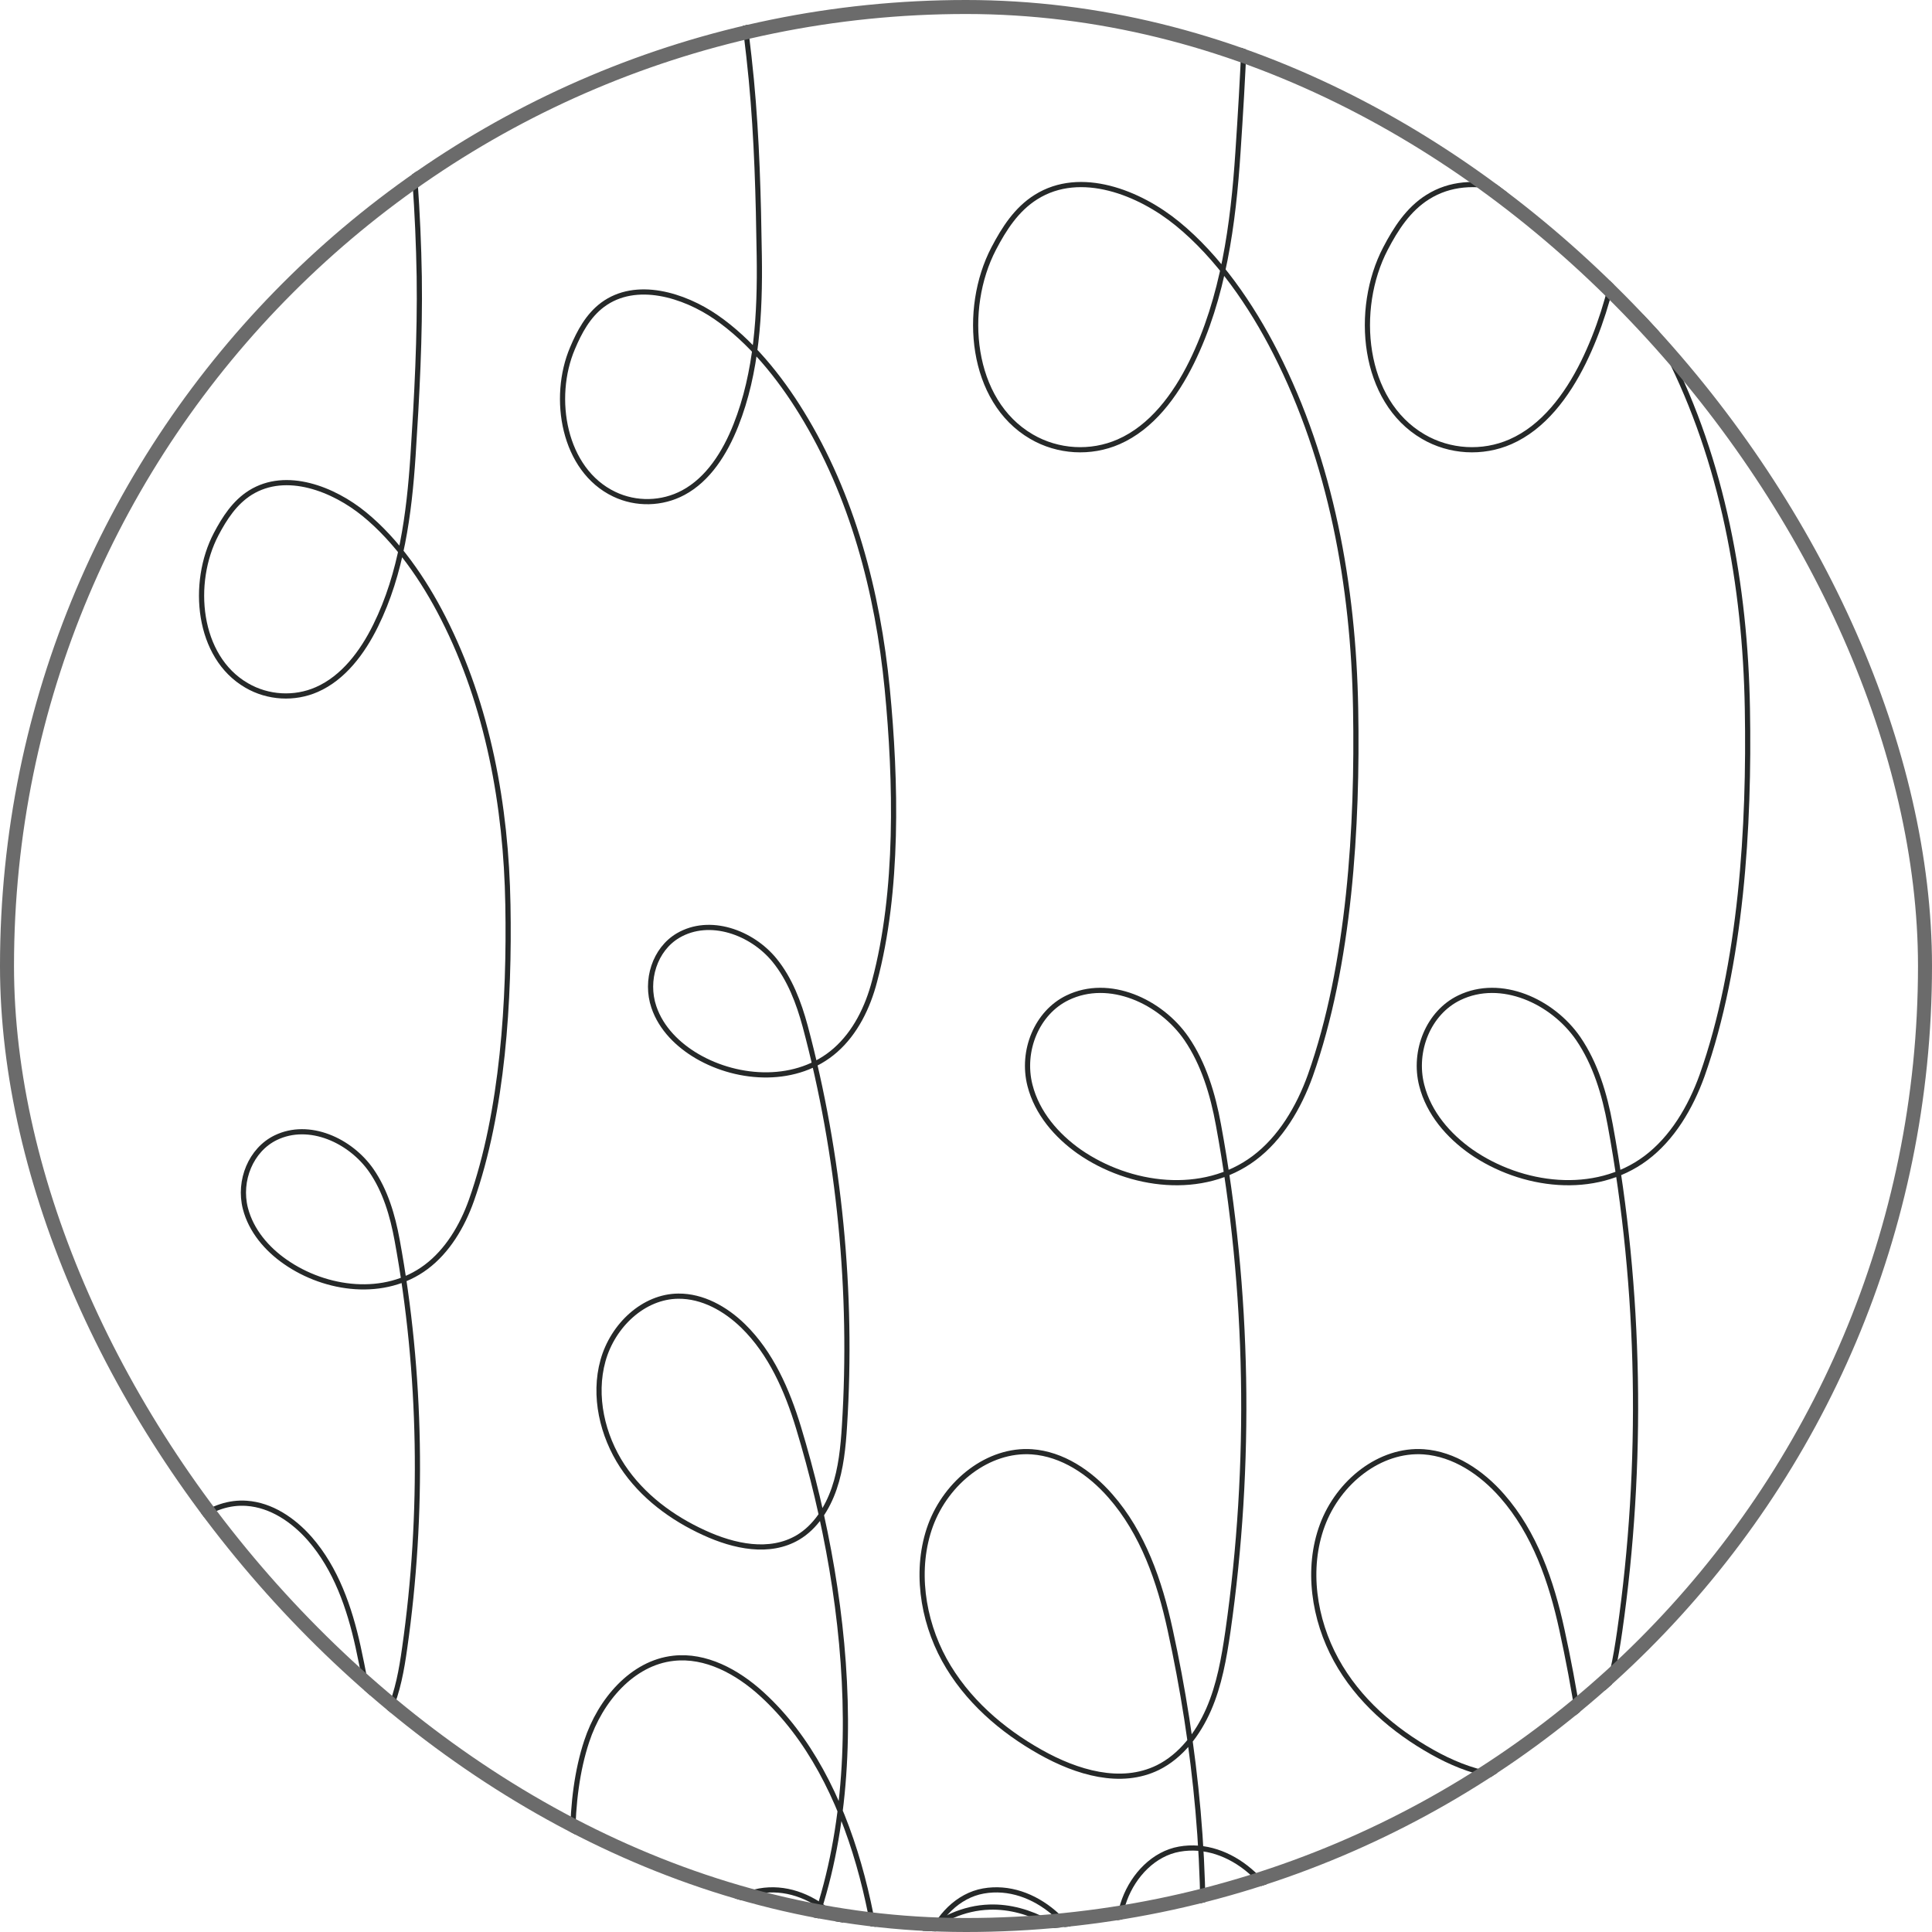 <svg width="138" height="138" viewBox="0 0 138 138" fill="none" xmlns="http://www.w3.org/2000/svg">
<g clip-path="url(#clip0_6_134)">
<path d="M63.281 147.399C63.158 138.46 61.165 127.159 54.418 121.011C52.655 119.401 50.401 118.189 48.101 118.45C45.172 118.772 42.872 121.44 41.906 124.384C40.541 128.509 40.695 134.013 41.645 138.245C42.213 140.729 43.179 143.198 44.911 144.977C46.644 146.755 49.22 147.706 51.474 146.893C53.268 146.234 54.602 144.593 55.614 142.876C62.591 131.161 60.889 114.694 57.04 101.982C56.227 99.299 55.062 96.646 53.084 94.714C51.811 93.472 50.171 92.567 48.453 92.583C45.985 92.598 43.777 94.653 43.071 97.183C42.366 99.713 43.025 102.534 44.451 104.712C45.877 106.874 48.009 108.438 50.293 109.48C52.425 110.462 54.97 111.014 56.994 109.818C58.236 109.082 59.095 107.748 59.585 106.322C60.076 104.896 60.229 103.347 60.321 101.829C60.919 92.338 59.969 82.493 57.515 73.309C57.055 71.607 56.411 69.92 55.323 68.586C53.697 66.593 50.692 65.504 48.438 66.823C46.767 67.804 46.061 70.028 46.705 71.929C47.227 73.478 48.453 74.658 49.787 75.44C52.777 77.188 56.963 77.403 59.677 75.011C61.088 73.769 61.977 71.975 62.468 70.089C64.185 63.664 64.017 55.813 63.373 49.19C62.698 42.274 60.873 35.359 57.255 29.486C55.675 26.91 53.59 24.334 51.137 22.648C48.867 21.084 45.433 19.995 43.041 21.773C41.998 22.555 41.385 23.706 40.894 24.871C39.376 28.428 40.25 33.565 43.869 35.297C45.433 36.049 47.288 36.003 48.806 35.19C50.585 34.239 51.781 32.353 52.563 30.375C54.065 26.588 54.295 22.387 54.234 18.293C54.173 14.091 54.065 9.905 53.667 5.704C52.808 -3.174 50.968 -11.96 48.208 -20.409C47.533 -22.448 46.813 -24.472 46.046 -26.465" stroke="#262929" stroke-width="0.37" stroke-miterlimit="10"/>
<path d="M86.894 174.187C87.645 162.932 86.265 148.504 78.384 140.086C76.329 137.878 73.6 136.13 70.687 136.222C66.976 136.329 63.817 139.457 62.284 143.076C60.153 148.136 59.785 155.066 60.567 160.51C61.027 163.699 62.008 166.904 64.001 169.311C65.995 171.718 69.153 173.175 72.067 172.378C74.397 171.734 76.222 169.802 77.694 167.732C87.645 153.702 87.17 132.802 83.582 116.411C82.831 112.946 81.635 109.496 79.319 106.858C77.847 105.172 75.869 103.853 73.707 103.7C70.595 103.485 67.62 105.846 66.47 108.944C65.335 112.041 65.872 115.675 67.451 118.558C69.031 121.425 71.561 123.602 74.321 125.151C76.912 126.608 80.055 127.558 82.708 126.255C84.349 125.442 85.56 123.863 86.327 122.115C87.093 120.367 87.431 118.435 87.707 116.534C89.409 104.65 89.209 92.153 87.032 80.347C86.633 78.154 85.974 75.977 84.747 74.183C82.907 71.515 79.227 69.828 76.253 71.269C74.06 72.328 72.941 75.057 73.569 77.525C74.075 79.519 75.486 81.129 77.096 82.263C80.699 84.763 85.928 85.453 89.577 82.724C91.463 81.313 92.767 79.12 93.595 76.82C96.401 68.893 96.983 59.018 96.83 50.615C96.677 41.83 95.067 32.952 91.111 25.193C89.378 21.789 87.001 18.339 84.103 15.977C81.405 13.77 77.188 12.068 73.999 14.076C72.603 14.95 71.714 16.346 70.978 17.756C68.724 22.08 69.307 28.643 73.677 31.188C75.563 32.292 77.909 32.43 79.902 31.556C82.248 30.529 83.935 28.275 85.115 25.883C87.385 21.267 88.09 16.008 88.427 10.856C88.78 5.551 89.071 0.276 88.979 -5.044C88.795 -16.314 87.369 -27.554 84.732 -38.471C84.103 -41.108 83.398 -43.73 82.616 -46.322" stroke="#262929" stroke-width="0.37" stroke-miterlimit="10"/>
<path d="M114.877 174.187C115.629 162.932 114.249 148.504 106.367 140.086C104.313 137.878 101.583 136.13 98.67 136.222C94.959 136.329 91.801 139.457 90.267 143.076C88.136 148.136 87.768 155.066 88.55 160.51C89.01 163.699 89.991 166.904 91.985 169.311C93.978 171.718 97.137 173.175 100.05 172.378C102.381 171.734 104.205 169.802 105.677 167.732C115.629 153.702 115.153 132.802 111.565 116.411C110.814 112.946 109.618 109.496 107.303 106.858C105.831 105.172 103.853 103.853 101.691 103.7C98.578 103.485 95.603 105.846 94.453 108.944C93.303 112.041 93.855 115.675 95.435 118.558C97.014 121.44 99.544 123.602 102.304 125.151C104.895 126.608 108.039 127.558 110.691 126.255C112.332 125.442 113.543 123.863 114.31 122.115C115.077 120.367 115.414 118.435 115.69 116.534C117.392 104.65 117.193 92.153 115.015 80.347C114.617 78.154 113.957 75.977 112.731 74.183C110.891 71.515 107.211 69.828 104.236 71.269C102.043 72.328 100.924 75.057 101.553 77.525C102.059 79.519 103.469 81.129 105.079 82.263C108.683 84.763 113.911 85.453 117.561 82.724C119.447 81.313 120.75 79.12 121.578 76.82C124.384 68.893 124.967 59.018 124.813 50.615C124.66 41.83 123.05 32.952 119.094 25.193C117.361 21.789 114.985 18.339 112.087 15.977C109.388 13.77 105.171 12.068 101.982 14.076C100.587 14.95 99.697 16.346 98.961 17.756C96.707 22.08 97.29 28.643 101.66 31.188C103.546 32.292 105.892 32.43 107.885 31.556C110.231 30.529 111.918 28.275 113.099 25.883C115.368 21.267 116.073 16.008 116.411 10.856C116.763 5.551 117.055 0.276 116.963 -5.044C116.779 -16.314 115.353 -27.554 112.715 -38.471C112.087 -41.108 111.381 -43.73 110.599 -46.322" stroke="#262929" stroke-width="0.37" stroke-miterlimit="10"/>
<path d="M28.244 164.19C28.842 155.112 27.738 143.505 21.39 136.712C19.734 134.934 17.541 133.523 15.195 133.6C12.205 133.692 9.66 136.206 8.433 139.12C6.716 143.198 6.425 148.78 7.053 153.165C7.421 155.741 8.203 158.317 9.813 160.249C11.423 162.181 13.969 163.362 16.299 162.718C18.185 162.196 19.657 160.632 20.823 158.976C28.842 147.676 28.459 130.84 25.576 117.622C24.963 114.832 23.997 112.056 22.141 109.925C20.945 108.56 19.366 107.502 17.618 107.38C15.119 107.196 12.711 109.112 11.791 111.612C10.871 114.111 11.316 117.04 12.589 119.355C13.861 121.67 15.901 123.418 18.124 124.676C20.209 125.856 22.755 126.623 24.886 125.565C26.205 124.921 27.186 123.633 27.799 122.222C28.413 120.812 28.689 119.263 28.903 117.73C30.268 108.146 30.115 98.088 28.367 88.581C28.045 86.818 27.523 85.055 26.527 83.613C25.039 81.466 22.08 80.102 19.688 81.267C17.925 82.126 17.02 84.319 17.526 86.312C17.94 87.922 19.075 89.225 20.378 90.13C23.276 92.154 27.493 92.706 30.437 90.498C31.955 89.363 33.013 87.6 33.672 85.745C35.926 79.366 36.401 71.392 36.279 64.63C36.156 57.562 34.853 50.401 31.663 44.145C30.268 41.401 28.351 38.625 26.021 36.724C23.843 34.945 20.455 33.581 17.879 35.191C16.759 35.896 16.039 37.015 15.441 38.15C13.616 41.63 14.091 46.92 17.618 48.96C19.136 49.849 21.037 49.956 22.632 49.251C24.518 48.423 25.883 46.614 26.833 44.682C28.673 40.956 29.225 36.724 29.501 32.569C29.777 28.306 30.007 24.043 29.946 19.75C29.793 10.672 28.643 1.61 26.527 -7.176C26.021 -9.307 25.453 -11.408 24.825 -13.493" stroke="#262929" stroke-width="0.37" stroke-miterlimit="10"/>
<path d="M34.73 143.857L34.653 143.796C31.985 141.143 34.132 135.715 37.766 135.071C41.4 134.427 44.927 137.709 45.617 141.481C46.583 147.139 42.903 154.821 39.1 155.434C37.153 155.756 36.018 153.931 37.429 152.459C38.64 151.202 39.928 150.987 41.63 151.217C50.278 153.257 48.285 165.247 40.94 168.007C37.827 169.433 32.783 168.115 33.273 164.603C33.733 161.291 38.655 161.245 41.032 163.499C46.261 168.467 43.777 179.017 37.582 180.197C35.236 180.642 33.043 173.88 40.296 175.781C47.027 177.545 46.337 191.314 40.173 194.641C36.969 196.251 32.185 193.706 32.66 190.026C33.059 186.929 36.861 185.303 39.683 186.361C42.504 187.419 44.359 190.256 45.509 193.139C51.321 207.092 37.122 212.367 34.868 203.458C34.715 200.483 37.659 197.984 40.511 198.122C49.174 199.088 50.309 212.382 43.869 217.181C41.952 219.144 38.855 218.393 38.303 215.525C37.337 211.355 42.351 207.644 46.261 208.993C53.299 211.447 54.464 224.25 47.763 227.853C44.804 229.341 40.449 227.378 40.327 223.959C41.814 215.234 55.123 219.543 50.646 231.733C49.557 234.677 46.337 237.605 43.807 235.857C39.069 230.629 50.753 223.376 53.406 236.762C55.047 243.171 50.615 251.973 43.531 249.995C41.538 247.25 44.62 242.834 47.901 243.233C51.183 243.631 53.375 247.403 53.13 250.853C52.9 254.227 50.815 257.723 48.576 260.007C47.426 261.188 46 262.231 44.39 262.461C42.78 262.691 40.664 262.047 40.189 260.161C40.158 260.038 40.127 259.9 40.112 259.777C39.897 257.922 41.231 255.653 43.025 255.331C45.785 254.84 48.484 255.99 49.695 258.781C51.075 261.924 50.83 265.757 50.079 269.039C49.665 270.863 48.929 272.719 47.917 274.313C46.583 276.429 44.39 279.189 41.737 277.748C39.085 276.307 39.315 271.753 42.121 270.679C44.053 269.928 46.368 269.867 48.07 271.354C49.971 273.01 50.784 275.801 51.075 278.315C51.489 281.98 50.999 286.181 48.959 289.248C46.92 292.315 42.059 294.216 39.207 291.042C39.115 290.95 39.039 290.843 38.962 290.751C37.168 288.405 38.226 284.909 40.587 283.529C43.332 281.934 47.104 283.314 48.852 285.936C50.431 288.313 50.661 291.471 50.293 294.293C49.833 297.789 47.457 305.164 42.979 304.229C39.698 303.539 39.621 298.463 42.857 297.528C44.313 297.099 46.015 297.175 47.334 297.896C55.629 302.358 53.268 315.851 43.991 316.955C34.147 317.783 34.914 305.026 44.375 307.035C52.563 310.224 51.505 325.266 44.467 327.704C41.093 328.869 39.269 323.457 42.581 322.092C48.116 319.807 56.565 326.922 49.649 337.517C47.809 340.339 43.823 342.01 40.817 340.446C37.49 338.713 38.548 334.037 41.906 333.04C45.847 331.875 49.281 336.413 50.937 339.649C52.593 342.884 53.728 347.3 52.011 350.781C51.459 351.9 50.615 352.851 49.557 353.479C47.809 354.522 45.632 354.445 43.915 353.341C39.1 350.275 45.325 342.071 52.624 345.337" stroke="#262929" stroke-width="0.37" stroke-miterlimit="10"/>
<path d="M51.213 143.857L51.137 143.796C48.469 141.143 50.615 135.715 54.249 135.071C57.883 134.427 61.41 137.709 62.1 141.481C63.066 147.139 59.386 154.821 55.583 155.434C53.636 155.756 52.501 153.931 53.912 152.459C55.123 151.202 56.411 150.987 58.113 151.217C66.761 153.257 64.768 165.247 57.423 168.007C54.311 169.433 49.266 168.115 49.757 164.603C50.217 161.291 55.139 161.245 57.515 163.499C62.744 168.467 60.26 179.017 54.065 180.197C51.719 180.642 49.527 173.88 56.779 175.781C63.511 177.545 62.821 191.314 56.657 194.641C53.452 196.251 48.668 193.706 49.143 190.026C49.542 186.929 53.345 185.303 56.166 186.361C58.987 187.419 60.843 190.256 61.993 193.139C67.804 207.092 53.605 212.367 51.351 203.458C51.198 200.483 54.142 197.984 56.994 198.122C65.657 199.088 66.792 212.382 60.352 217.181C58.435 219.144 55.338 218.393 54.786 215.525C53.82 211.355 58.834 207.644 62.744 208.993C69.782 211.447 70.947 224.25 64.247 227.853C61.287 229.341 56.933 227.378 56.81 223.959C58.297 215.234 71.607 219.543 67.129 231.733C66.041 234.677 62.821 237.605 60.291 235.857C55.553 230.629 67.237 223.376 69.889 236.762C71.53 243.171 67.099 251.973 60.015 249.995C58.021 247.25 61.103 242.834 64.385 243.233C67.666 243.631 69.859 247.403 69.613 250.853C69.383 254.227 67.298 257.723 65.059 260.007C63.909 261.188 62.483 262.231 60.873 262.461C59.263 262.691 57.147 262.047 56.672 260.161C56.641 260.038 56.611 259.9 56.595 259.777C56.381 257.922 57.715 255.653 59.509 255.331C62.269 254.84 64.967 255.99 66.179 258.781C67.559 261.924 67.313 265.757 66.562 269.039C66.148 270.863 65.412 272.719 64.4 274.313C63.066 276.429 60.873 279.189 58.221 277.748C55.568 276.307 55.798 271.753 58.604 270.679C60.536 269.928 62.851 269.867 64.553 271.354C66.455 273.01 67.267 275.801 67.559 278.315C67.973 281.98 67.482 286.181 65.443 289.248C63.403 292.315 58.543 294.216 55.691 291.042C55.599 290.95 55.522 290.843 55.445 290.751C53.651 288.405 54.709 284.909 57.071 283.529C59.815 281.934 63.587 283.314 65.335 285.936C66.915 288.313 67.145 291.471 66.777 294.293C66.317 297.789 63.94 305.164 59.463 304.229C56.181 303.539 56.105 298.463 59.34 297.528C60.797 297.099 62.499 297.175 63.817 297.896C72.113 302.358 69.751 315.851 60.475 316.955C50.631 317.783 51.397 305.026 60.858 307.035C69.046 310.224 67.988 325.266 60.95 327.704C57.577 328.869 55.752 323.457 59.064 322.092C64.599 319.807 73.048 326.922 66.133 337.517C64.293 340.339 60.306 342.01 57.301 340.446C53.973 338.713 55.031 334.037 58.389 333.04C62.33 331.875 65.765 336.413 67.421 339.649C69.077 342.884 70.211 347.3 68.494 350.781C67.942 351.9 67.099 352.851 66.041 353.479C64.293 354.522 62.115 354.445 60.398 353.341C55.583 350.275 61.809 342.071 69.107 345.337" stroke="#262929" stroke-width="0.37" stroke-miterlimit="10"/>
<path d="M67.206 143.857L67.129 143.796C64.461 141.143 66.608 135.715 70.242 135.071C73.876 134.427 77.403 137.709 78.093 141.481C79.059 147.139 75.379 154.821 71.576 155.434C69.629 155.756 68.494 153.931 69.905 152.459C71.116 151.202 72.404 150.987 74.106 151.217C82.754 153.257 80.761 165.247 73.416 168.007C70.303 169.433 65.259 168.115 65.749 164.603C66.209 161.291 71.131 161.245 73.508 163.499C78.737 168.467 76.253 179.017 70.058 180.197C67.712 180.642 65.519 173.88 72.772 175.781C79.503 177.545 78.813 191.314 72.649 194.641C69.445 196.251 64.661 193.706 65.136 190.026C65.535 186.929 69.337 185.303 72.159 186.361C74.98 187.419 76.835 190.256 77.985 193.139C83.797 207.092 69.598 212.367 67.344 203.458C67.191 200.483 70.135 197.984 72.987 198.122C81.65 199.088 82.785 212.382 76.345 217.181C74.428 219.144 71.331 218.393 70.779 215.525C69.813 211.355 74.827 207.644 78.737 208.993C85.775 211.447 86.94 224.25 80.239 227.853C77.28 229.341 72.925 227.378 72.803 223.959C74.29 215.234 87.599 219.543 83.122 231.733C82.033 234.677 78.813 237.605 76.283 235.857C71.545 230.629 83.229 223.376 85.882 236.762C87.523 243.171 83.091 251.973 76.007 249.995C74.014 247.25 77.096 242.834 80.377 243.233C83.659 243.631 85.851 247.403 85.606 250.853C85.376 254.227 83.291 257.723 81.052 260.007C79.902 261.188 78.476 262.231 76.866 262.461C75.256 262.691 73.14 262.047 72.665 260.161C72.634 260.038 72.603 259.9 72.588 259.777C72.373 257.922 73.707 255.653 75.501 255.331C78.261 254.84 80.96 255.99 82.171 258.781C83.551 261.924 83.306 265.757 82.555 269.039C82.141 270.863 81.405 272.719 80.393 274.313C79.059 276.429 76.866 279.189 74.213 277.748C71.561 276.307 71.791 271.753 74.597 270.679C76.529 269.928 78.844 269.867 80.546 271.354C82.447 273.01 83.26 275.801 83.551 278.315C83.965 281.98 83.475 286.181 81.435 289.248C79.396 292.315 74.535 294.216 71.683 291.042C71.591 290.95 71.515 290.843 71.438 290.751C69.644 288.405 70.702 284.909 73.063 283.529C75.808 281.934 79.58 283.314 81.328 285.936C82.907 288.313 83.137 291.471 82.769 294.293C82.309 297.789 79.933 305.164 75.455 304.229C72.174 303.539 72.097 298.463 75.333 297.528C76.789 297.099 78.491 297.175 79.81 297.896C88.105 302.358 85.744 315.851 76.467 316.955C66.623 317.783 67.39 305.026 76.851 307.035C85.039 310.224 83.981 325.266 76.943 327.704C73.569 328.869 71.745 323.457 75.057 322.092C80.592 319.807 89.041 326.922 82.125 337.517C80.285 340.339 76.299 342.01 73.293 340.446C69.966 338.713 71.024 334.037 74.382 333.04C78.323 331.875 81.757 336.413 83.413 339.649C85.069 342.899 86.204 347.3 84.487 350.781C83.935 351.9 83.091 352.851 82.033 353.479C80.285 354.522 78.108 354.445 76.391 353.341C71.576 350.275 77.801 342.071 85.1 345.337" stroke="#262929" stroke-width="0.37" stroke-miterlimit="10"/>
<path d="M81.205 140.867L81.129 140.806C78.461 138.153 80.607 132.725 84.241 132.081C87.875 131.437 91.402 134.719 92.092 138.491C93.058 144.149 89.378 151.831 85.575 152.444C83.628 152.766 82.493 150.941 83.904 149.469C85.115 148.212 86.403 147.997 88.105 148.227C96.753 150.267 94.76 162.257 87.415 165.017C84.303 166.443 79.258 165.125 79.749 161.613C80.209 158.301 85.131 158.255 87.507 160.509C92.736 165.477 90.252 176.027 84.057 177.207C81.711 177.652 79.519 170.89 86.771 172.791C93.503 174.555 92.813 188.324 86.649 191.651C83.444 193.261 78.66 190.716 79.135 187.036C79.534 183.939 83.337 182.313 86.158 183.371C88.979 184.429 90.835 187.266 91.985 190.149C97.796 204.102 83.597 209.377 81.343 200.468C81.19 197.493 84.134 194.994 86.986 195.132C95.649 196.098 96.784 209.392 90.344 214.191C88.427 216.154 85.33 215.403 84.778 212.535C83.812 208.365 88.826 204.654 92.736 206.003C99.774 208.457 100.939 221.26 94.239 224.863C91.279 226.351 86.925 224.388 86.802 220.969C88.289 212.244 101.599 216.553 97.121 228.743C96.033 231.687 92.813 234.615 90.283 232.867C85.545 227.639 97.229 220.386 99.881 233.772C101.522 240.181 97.091 248.983 90.007 247.005C88.013 244.26 91.095 239.844 94.377 240.243C97.658 240.641 99.851 244.413 99.605 247.863C99.375 251.237 97.29 254.733 95.051 257.017C93.901 258.198 92.475 259.241 90.865 259.471C89.255 259.701 87.139 259.057 86.664 257.171C86.633 257.048 86.603 256.91 86.587 256.787C86.373 254.932 87.707 252.663 89.501 252.341C92.261 251.85 94.959 253 96.171 255.791C97.551 258.934 97.305 262.767 96.554 266.049C96.14 267.873 95.404 269.729 94.392 271.323C93.058 273.439 90.865 276.199 88.213 274.758C85.56 273.317 85.79 268.763 88.596 267.689C90.528 266.938 92.843 266.877 94.545 268.364C96.447 270.02 97.259 272.811 97.551 275.325C97.965 278.99 97.474 283.191 95.435 286.258C93.334 289.417 88.535 291.226 85.683 288.052C85.591 287.96 85.514 287.853 85.437 287.761C83.643 285.415 84.701 281.919 87.063 280.539C89.807 278.944 93.579 280.324 95.327 282.946C96.907 285.323 97.137 288.481 96.769 291.303C96.309 294.799 93.932 302.174 89.455 301.239C86.173 300.549 86.097 295.473 89.332 294.538C90.789 294.109 92.491 294.185 93.809 294.906C102.105 299.368 99.743 312.861 90.467 313.965C80.623 314.793 81.389 302.036 90.85 304.045C99.038 307.234 97.98 322.276 90.942 324.714C87.569 325.879 85.744 320.467 89.056 319.102C94.591 316.817 103.04 323.932 96.125 334.527C94.285 337.349 90.298 339.02 87.293 337.456C83.965 335.723 85.023 331.047 88.381 330.05C92.322 328.885 95.757 333.423 97.413 336.659C99.069 339.894 100.203 344.31 98.486 347.791C97.934 348.91 97.091 349.861 96.033 350.489C94.285 351.532 92.107 351.455 90.39 350.351C85.575 347.285 91.801 339.081 99.099 342.347" stroke="#262929" stroke-width="0.37" stroke-miterlimit="10"/>
<path d="M95.189 140.867L95.113 140.806C92.445 138.153 94.591 132.725 98.225 132.081C101.859 131.437 105.386 134.719 106.076 138.491C107.042 144.149 103.362 151.831 99.559 152.444C97.612 152.766 96.477 150.941 97.888 149.469C99.099 148.212 100.387 147.997 102.089 148.227C110.737 150.267 108.744 162.257 101.399 165.017C98.287 166.443 93.242 165.125 93.733 161.613C94.193 158.301 99.115 158.255 101.491 160.509C106.72 165.477 104.236 176.027 98.041 177.207C95.695 177.652 93.503 170.89 100.755 172.791C107.487 174.555 106.797 188.324 100.633 191.651C97.428 193.261 92.644 190.716 93.119 187.036C93.518 183.939 97.321 182.313 100.142 183.371C102.963 184.429 104.819 187.266 105.969 190.149C111.78 204.102 97.581 209.377 95.327 200.468C95.174 197.493 98.118 194.994 100.97 195.132C109.633 196.098 110.768 209.392 104.328 214.191C102.411 216.154 99.314 215.403 98.762 212.535C97.796 208.365 102.81 204.654 106.72 206.003C113.758 208.457 114.923 221.26 108.223 224.863C105.263 226.351 100.909 224.388 100.786 220.969C102.273 212.244 115.583 216.553 111.105 228.743C110.017 231.687 106.797 234.615 104.267 232.867C99.529 227.639 111.213 220.386 113.865 233.772C115.506 240.181 111.075 248.983 103.991 247.005C101.997 244.26 105.079 239.844 108.361 240.243C111.642 240.641 113.835 244.413 113.589 247.863C113.359 251.237 111.274 254.733 109.035 257.017C107.885 258.198 106.459 259.241 104.849 259.471C103.239 259.701 101.123 259.057 100.648 257.171C100.617 257.048 100.587 256.91 100.571 256.787C100.357 254.932 101.691 252.663 103.485 252.341C106.245 251.85 108.943 253 110.155 255.791C111.535 258.934 111.289 262.767 110.538 266.049C110.124 267.873 109.388 269.729 108.376 271.323C107.042 273.439 104.849 276.199 102.197 274.758C99.544 273.317 99.774 268.763 102.58 267.689C104.512 266.938 106.827 266.877 108.529 268.364C110.431 270.02 111.243 272.811 111.535 275.325C111.949 278.99 111.458 283.191 109.419 286.258C107.379 289.325 102.519 291.226 99.667 288.052C99.575 287.96 99.498 287.853 99.421 287.761C97.627 285.415 98.685 281.919 101.047 280.539C103.791 278.944 107.563 280.324 109.311 282.946C110.891 285.323 111.121 288.481 110.753 291.303C110.293 294.799 107.916 302.174 103.439 301.239C100.157 300.549 100.081 295.473 103.316 294.538C104.773 294.109 106.475 294.185 107.793 294.906C116.089 299.368 113.727 312.861 104.451 313.965C94.607 314.793 95.373 302.036 104.834 304.045C113.022 307.234 111.964 322.276 104.926 324.714C101.553 325.879 99.728 320.467 103.04 319.102C108.575 316.817 117.024 323.932 110.109 334.527C108.269 337.349 104.282 339.02 101.277 337.456C97.949 335.723 99.007 331.047 102.365 330.05C106.306 328.885 109.741 333.423 111.397 336.659C113.053 339.894 114.187 344.31 112.47 347.791C111.918 348.91 111.075 349.861 110.017 350.489C108.269 351.532 106.091 351.455 104.374 350.351C99.559 347.285 105.785 339.081 113.083 342.347" stroke="#262929" stroke-width="0.37" stroke-miterlimit="10"/>
<path d="M108.683 140.867L108.606 140.806C105.938 138.153 108.085 132.725 111.719 132.081C115.353 131.437 118.879 134.719 119.569 138.491C120.535 144.149 116.855 151.831 113.053 152.444C111.105 152.766 109.971 150.941 111.381 149.469C112.593 148.212 113.881 147.997 115.583 148.227C124.231 150.267 122.237 162.257 114.893 165.017C111.78 166.443 106.735 165.125 107.226 161.613C107.686 158.301 112.608 158.255 114.985 160.509C120.213 165.477 117.729 176.027 111.535 177.207C109.189 177.652 106.996 170.89 114.249 172.791C120.98 174.555 120.29 188.324 114.126 191.651C110.921 193.261 106.137 190.716 106.613 187.036C107.011 183.939 110.814 182.313 113.635 183.371C116.457 184.429 118.312 187.266 119.462 190.149C125.273 204.102 111.075 209.377 108.821 200.468C108.667 197.493 111.611 194.994 114.463 195.132C123.127 196.098 124.261 209.392 117.821 214.191C115.905 216.154 112.807 215.403 112.255 212.535C111.289 208.365 116.303 204.654 120.213 206.003C127.251 208.457 128.417 221.26 121.716 224.863C118.757 226.351 114.402 224.388 114.279 220.969C115.767 212.244 129.076 216.553 124.599 228.743C123.51 231.687 120.29 234.615 117.76 232.867C113.022 227.639 124.706 220.386 127.359 233.772C128.999 240.181 124.568 248.983 117.484 247.005C115.491 244.26 118.573 239.844 121.854 240.243C125.135 240.641 127.328 244.413 127.083 247.863C126.853 251.237 124.767 254.733 122.529 257.017C121.379 258.198 119.953 259.241 118.343 259.471C116.733 259.701 114.617 259.057 114.141 257.171C114.111 257.048 114.08 256.91 114.065 256.787C113.85 254.932 115.184 252.663 116.978 252.341C119.738 251.85 122.437 253 123.648 255.791C125.028 258.934 124.783 262.767 124.031 266.049C123.617 267.873 122.881 269.729 121.869 271.323C120.535 273.439 118.343 276.199 115.69 274.758C113.037 273.317 113.267 268.763 116.073 267.689C118.005 266.938 120.321 266.877 122.023 268.364C123.924 270.02 124.737 272.811 125.028 275.325C125.442 278.99 124.951 283.191 122.912 286.258C120.811 289.417 116.012 291.226 113.16 288.052C113.068 287.96 112.991 287.853 112.915 287.761C111.121 285.415 112.179 281.919 114.54 280.539C117.285 278.944 121.057 280.324 122.805 282.946C124.384 285.323 124.614 288.481 124.246 291.303C123.786 294.799 121.409 302.174 116.932 301.239C113.651 300.549 113.574 295.473 116.809 294.538C118.266 294.109 119.968 294.185 121.287 294.906C129.582 299.368 127.221 312.861 117.944 313.965C108.1 314.793 108.867 302.036 118.327 304.045C126.515 307.234 125.457 322.276 118.419 324.714C115.046 325.879 113.221 320.467 116.533 319.102C122.069 316.817 130.517 323.932 123.602 334.527C121.762 337.349 117.775 339.02 114.77 337.456C111.443 335.723 112.501 331.047 115.859 330.05C119.799 328.885 123.234 333.423 124.89 336.659C126.546 339.894 127.681 344.31 125.963 347.791C125.411 348.91 124.568 349.861 123.51 350.489C121.762 351.532 119.585 351.455 117.867 350.351C113.053 347.285 119.278 339.081 126.577 342.347" stroke="#262929" stroke-width="0.37" stroke-miterlimit="10"/>
</g>
<rect x="0.5" y="0.5" width="137" height="137" rx="68.5" stroke="#6B6B6B"/>
<defs>
<clipPath id="clip0_6_134">
<rect width="138" height="138" rx="69" fill="white"/>
</clipPath>
</defs>
</svg>
